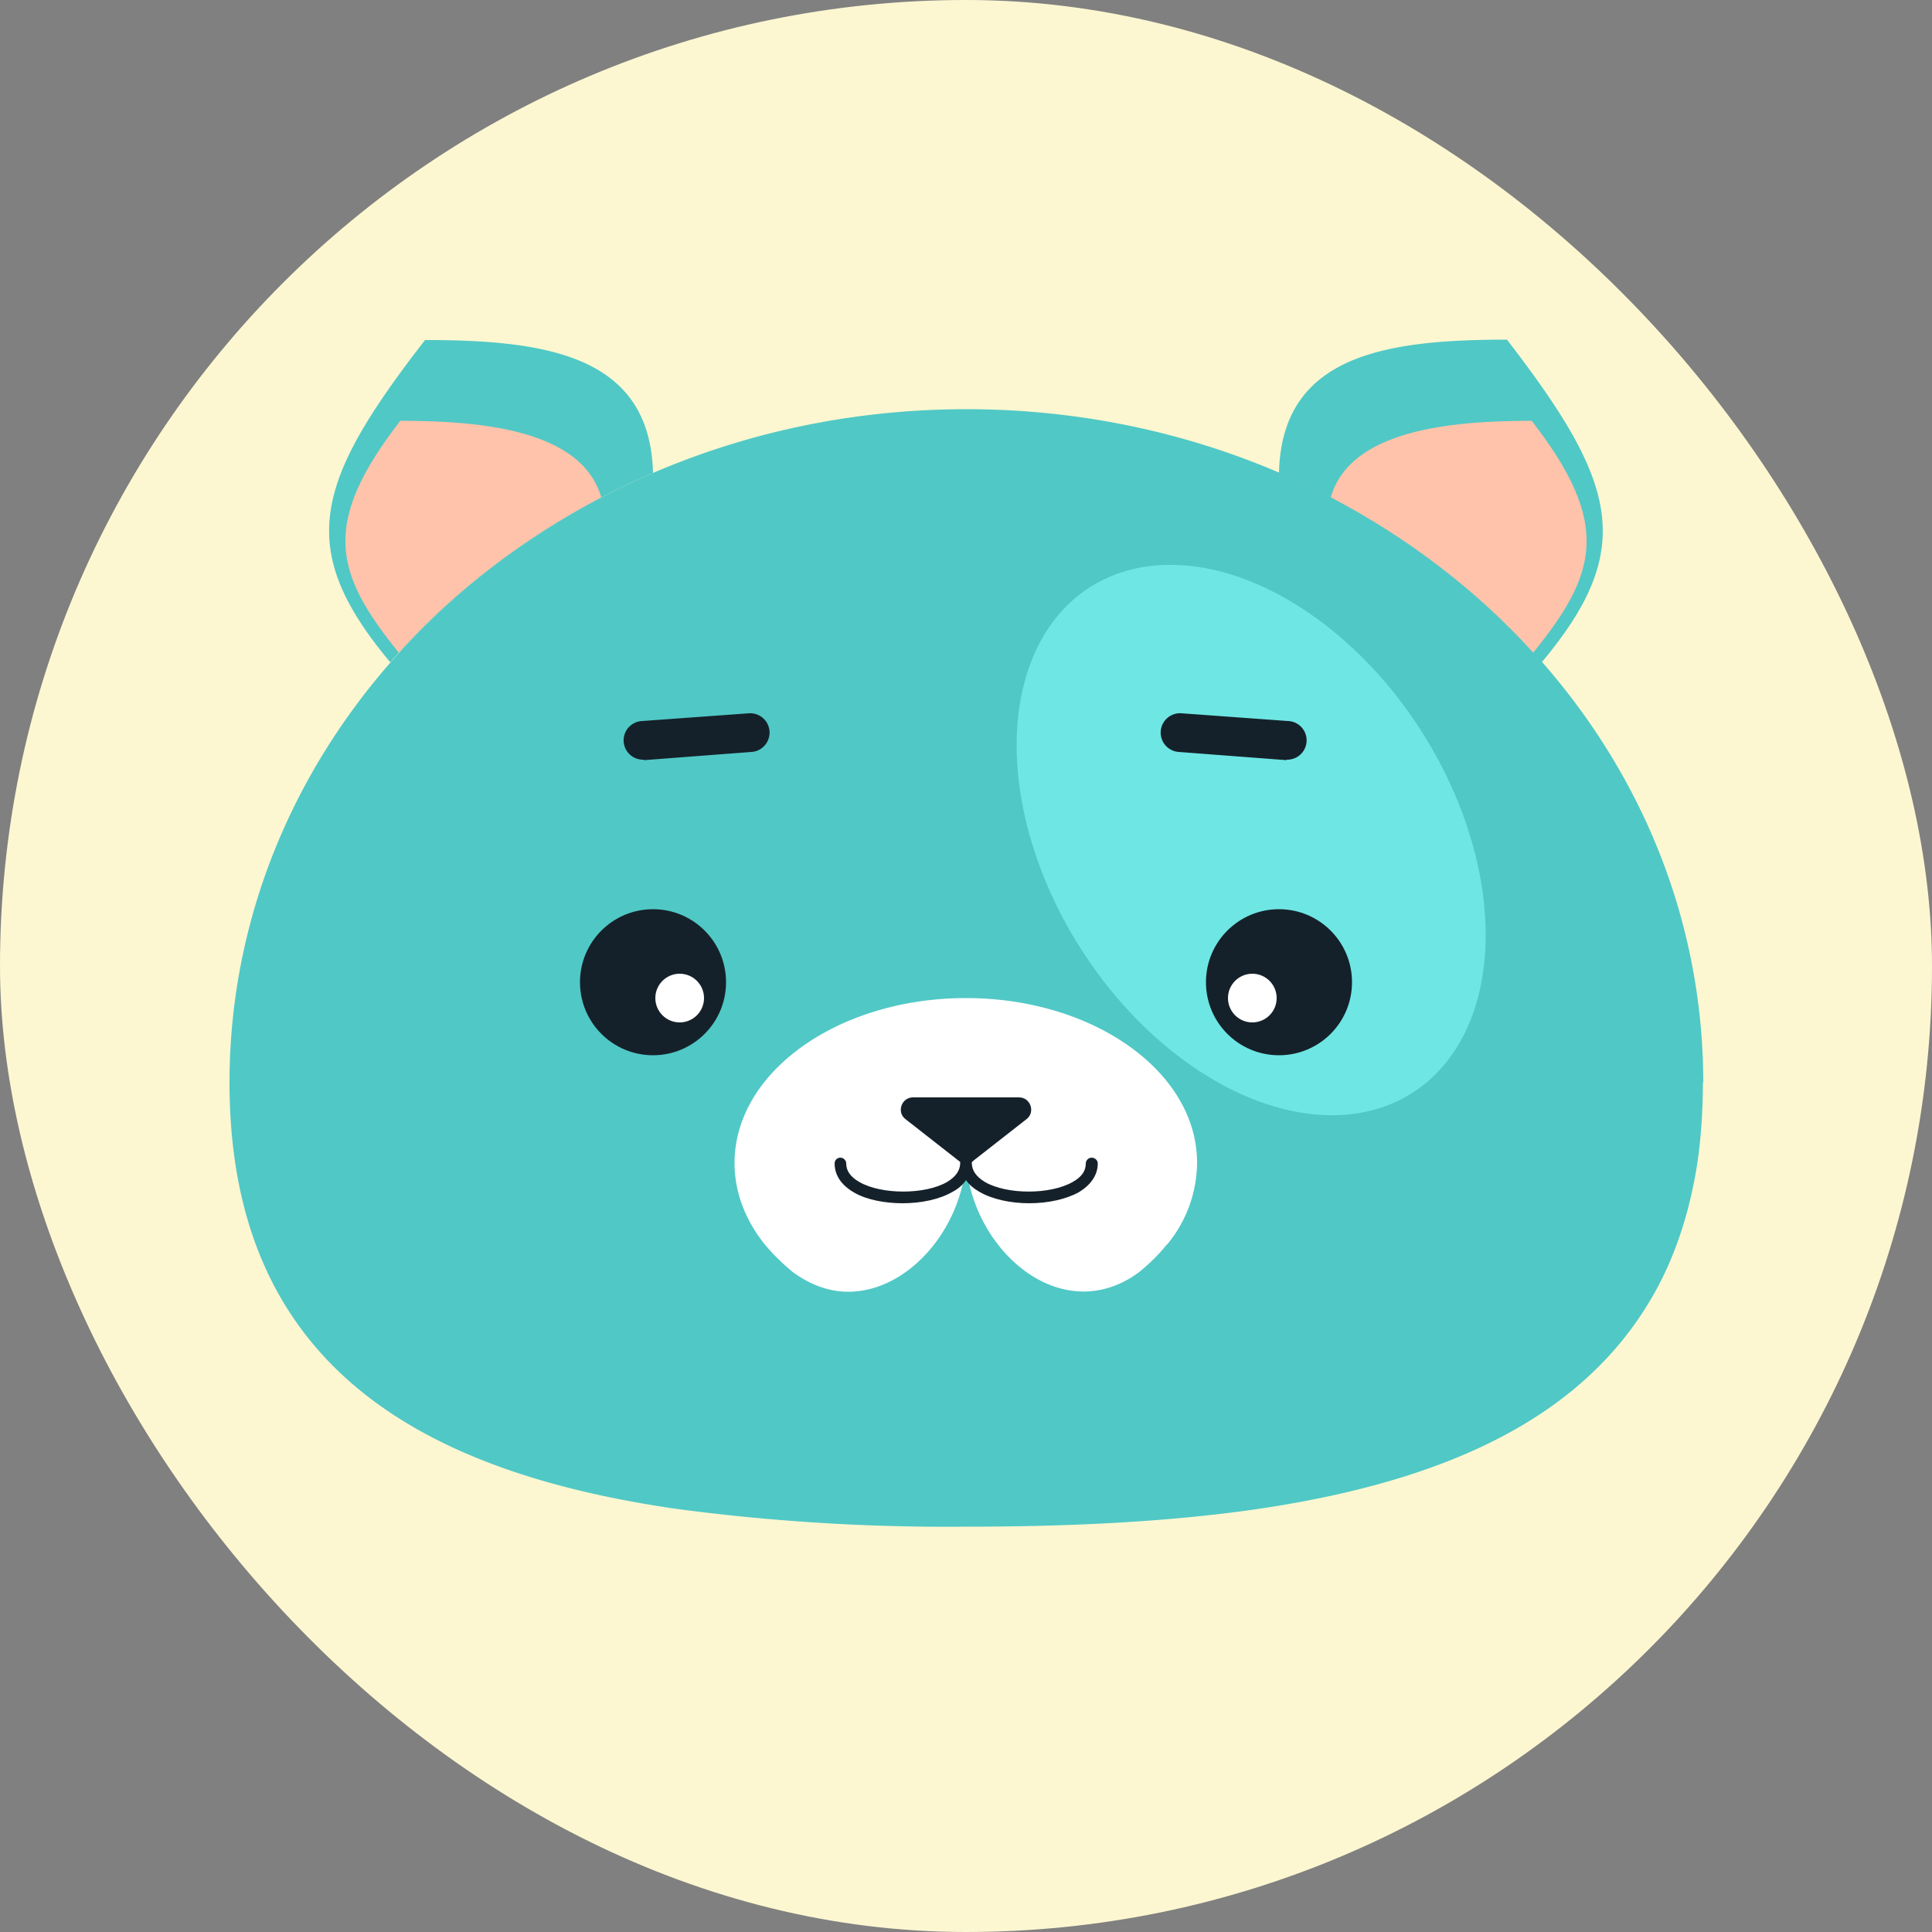 <svg xmlns="http://www.w3.org/2000/svg" width="120" height="120" viewBox="0 0 500 500"><rect x="0" y="0" width="500" height="500" fill="#808080" stroke="none"/><rect width="500" height="500" fill="#fcf7d1" rx="250"/><path fill="#50c8c6" d="M440.7 280.2c0 6.7-.4 13.1-1.2 19.2-1.1 7.9-2.9 15.2-5.3 21.9a86.3 86.3 0 0 1-20.7 32.6C393 374.3 362 385.2 325 390.6c-23 3.3-48.3 4.5-74.9 4.5a529 529 0 0 1-75-4.6c-68-9.8-115.7-38.4-115.7-110.3 0-96.3 85.4-174.3 190.7-174.3 95.7 0 175 64.4 188.6 148.3a161 161 0 0 1 2.1 26z"/><ellipse cx="323.8" cy="217.4" fill="#6ee6e4" rx="52.3" ry="77.6" transform="rotate(-32.5 323.8 217.4)"/><path fill="#50c8c6" d="M169 122.4a192.3 192.3 0 0 0-68 49C76.4 142 81.3 125 110 88c31.7 0 58.3 4.1 59 34.5zm162 0a192.3 192.3 0 0 1 68 49c24.6-29.4 19.6-46.4-9-83.5-31.7 0-58.3 4.1-59 34.5z"/><path fill="#fec3aa" d="M155.6 128.7c-20 10.5-37.8 24.1-52.4 40.2-16.6-20.5-20.3-33.3.4-60 21.5 0 47 2.5 52 19.8zm188.8 0c20 10.5 37.8 24.1 52.4 40.2 16.6-20.5 20.3-33.3-.4-60-21.5 0-47 2.5-52 19.8z"/><path fill="#fff" d="M250 258.3c-33 0-59.9 19.1-59.9 42.7 0 7.6 2.8 14.7 7.7 20.9a53 53 0 0 0 7.5 7.4c4.7 3.4 9.5 5 14.2 5 15.2 0 29-15.6 30.5-33.3 2 23.3 25.1 42.7 44.7 28.3 2.6-2.1 5-4.4 7-6.9l.5-.5a33.5 33.5 0 0 0 7.6-21c0-23.5-26.8-42.6-59.8-42.6z"/><path fill="#15212a" d="M282.5 299.6c-.8 0-1.5.7-1.5 1.5 0 2-1.1 3.5-3.4 4.8-5.8 3.3-17 3.3-22.7 0-2.3-1.4-3.4-3-3.4-5v-.1l.4-.4 13.8-10.8c2.3-1.8 1-5.6-2-5.6h-27.4c-3 0-4.3 3.8-2 5.6l13.8 10.8.4.3v.2c0 2-1.1 3.6-3.4 5-5.7 3.3-17 3.3-22.7 0-2.3-1.3-3.4-2.9-3.4-4.8 0-.8-.7-1.5-1.5-1.5-.9 0-1.5.7-1.5 1.5 0 3 1.7 5.6 5 7.5 3.2 1.9 8 2.8 12.6 2.8 4.8 0 9.6-1 13-3 1.5-.8 2.6-1.8 3.4-3 .8 1.2 2 2.2 3.4 3 3.4 2 8.2 3 13 3 4.7 0 9.4-1 12.7-2.8 3.2-1.9 5-4.5 5-7.5 0-.8-.7-1.5-1.6-1.5z"/><circle cx="169" cy="254.2" r="18.9" fill="#15212a"/><circle cx="175.9" cy="258.3" r="6.3" fill="#fff"/><circle cx="331" cy="254.2" r="18.9" fill="#15212a"/><circle cx="324.1" cy="258.3" r="6.3" fill="#fff"/><path fill="#15212a" d="M333 196.7h-.4l-27.6-2.1a5 5 0 0 1 .8-10l27.5 2a5 5 0 0 1-.3 10zm-166.4 0h.4l27.5-2.1a5 5 0 0 0-.7-10l-27.6 2a5 5 0 0 0 .4 10z"/></svg>
